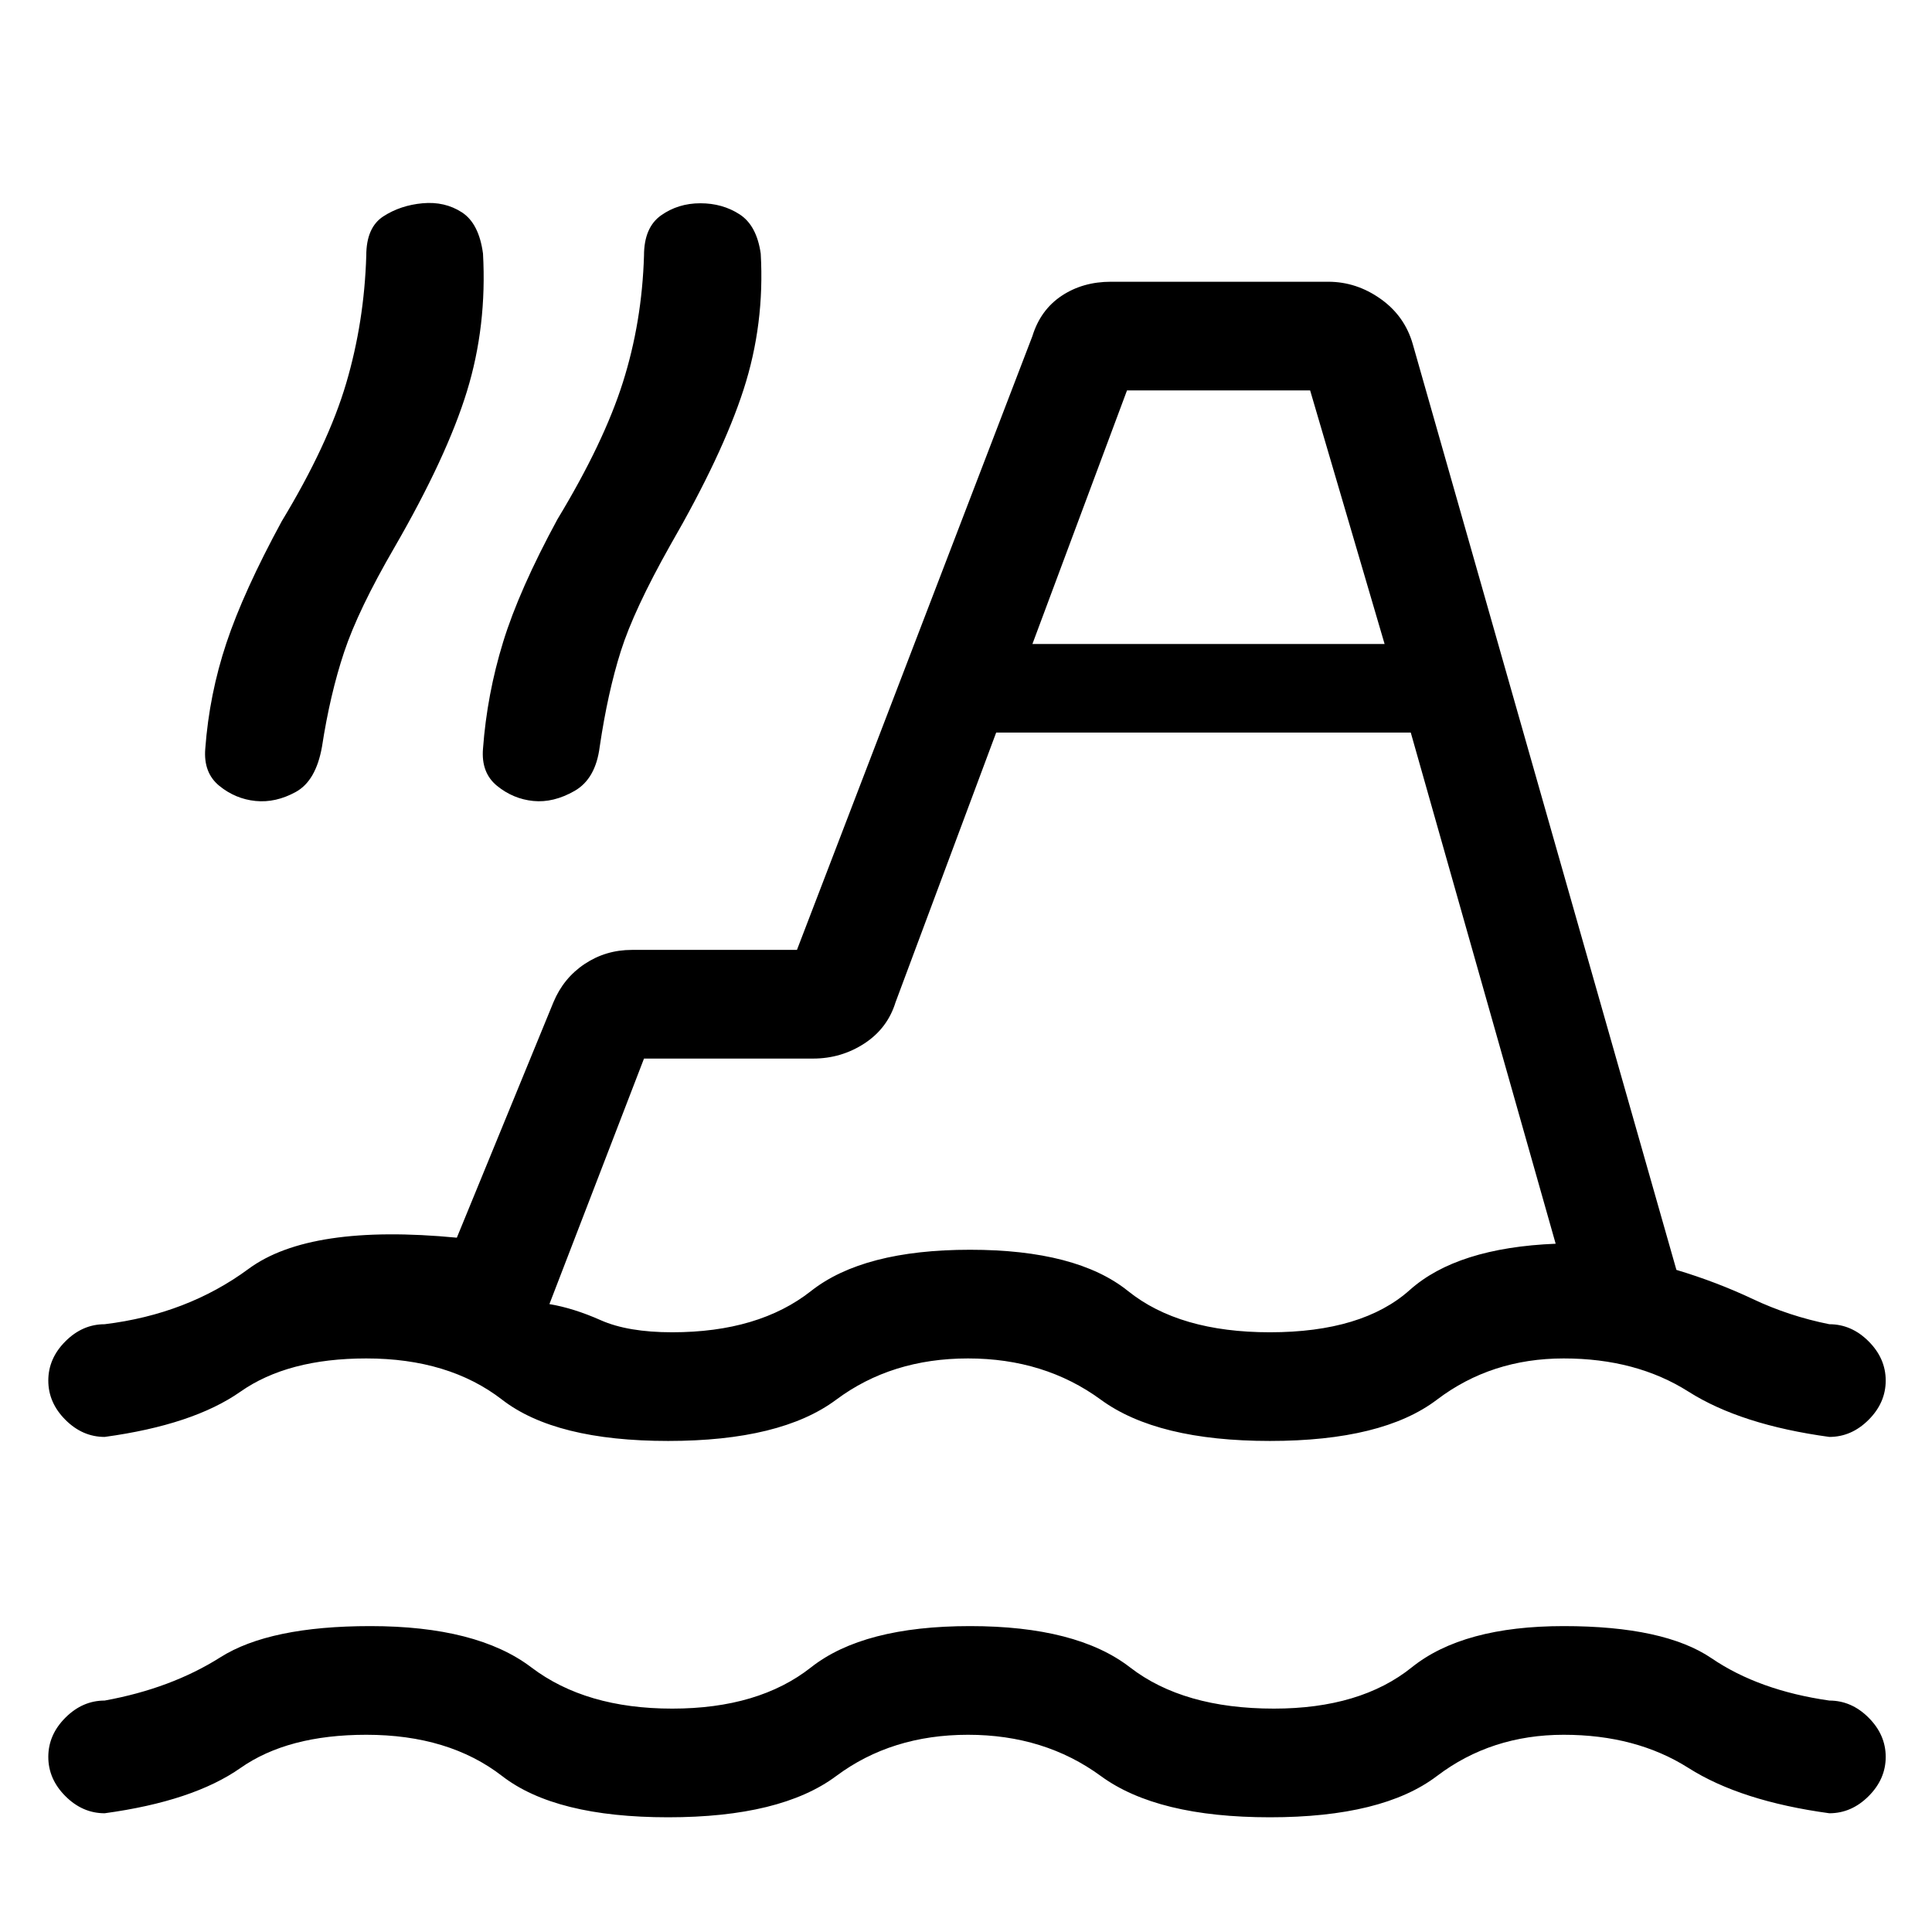 <svg xmlns="http://www.w3.org/2000/svg" height="24" viewBox="0 -960 960 960" width="24"><path d="M52-59q-11 0-19.5-8.5T24-87q0-11 8.5-19.5T52-115q33-6 57.5-21.5T184-152q53 0 80 20.5t70 20.5q43 0 69-20.5t79-20.5q53 0 79.5 20.5T633-111q43 0 68.5-20.5T777-152q50 0 73.5 16t58.5 21q11 0 19.5 8.5T937-87q0 11-8.5 19.5T909-59q-44-6-70-22.5T777-98q-36 0-63 20.5T631-57q-56 0-84-20.5T481-98q-38 0-65.5 20.5T332-57q-56 0-82.5-20.5T182-98q-39 0-62.5 16.5T52-59Zm0-187q-11 0-19.5-8.5T24-274q0-11 8.5-19.5T52-302q41-5 71.5-27.5T227-345l48-117q5-12 15.5-19t23.5-7h82l117-305q4-13 14.5-20t24.5-7h108q14 0 26 8.5t16 22.5l131 460q20 6 38 14.5t38 12.5q11 0 19.5 8.5T937-274q0 11-8.5 19.5T909-246q-44-6-70-22.5T777-285q-36 0-63 20.5T631-244q-56 0-84-20.5T481-285q-38 0-65.5 20.5T332-244q-56 0-82.5-20.5T182-285q-39 0-62.5 16.5T52-246Zm443-350-50 134q-4 13-15.5 20.5T404-434h-84l-47 122q12 2 25.5 8t35.5 6q43 0 69-20.5t79-20.5q53 0 78.5 20.5T631-298q46 0 69.5-21t72.5-23l-72-254H495Zm-368 34q-10-1-18-7.5t-7-18.5q2-27 10.5-52.5T140-701q23-38 32-68.5t10-63.5q0-14 8.5-19.5T210-859q11-1 19.5 4.5T240-834q2 36-8 68.5T196-688q-18 31-25 52t-11 47q-3 17-13 22.5t-20 4.5Zm138 0q-10-1-18-7.5t-7-18.5q2-27 10-53t27-61q23-38 32.5-68t10.5-63q0-14 8.5-20t19.5-6q11 0 19.5 5.5T378-834q2 35-8.5 67.5T333-689q-18 32-24.5 52.5T298-589q-2 16-12.5 22t-20.5 5Zm248-78h175l-37-126h-91l-47 126Zm85 193Z"/></svg>